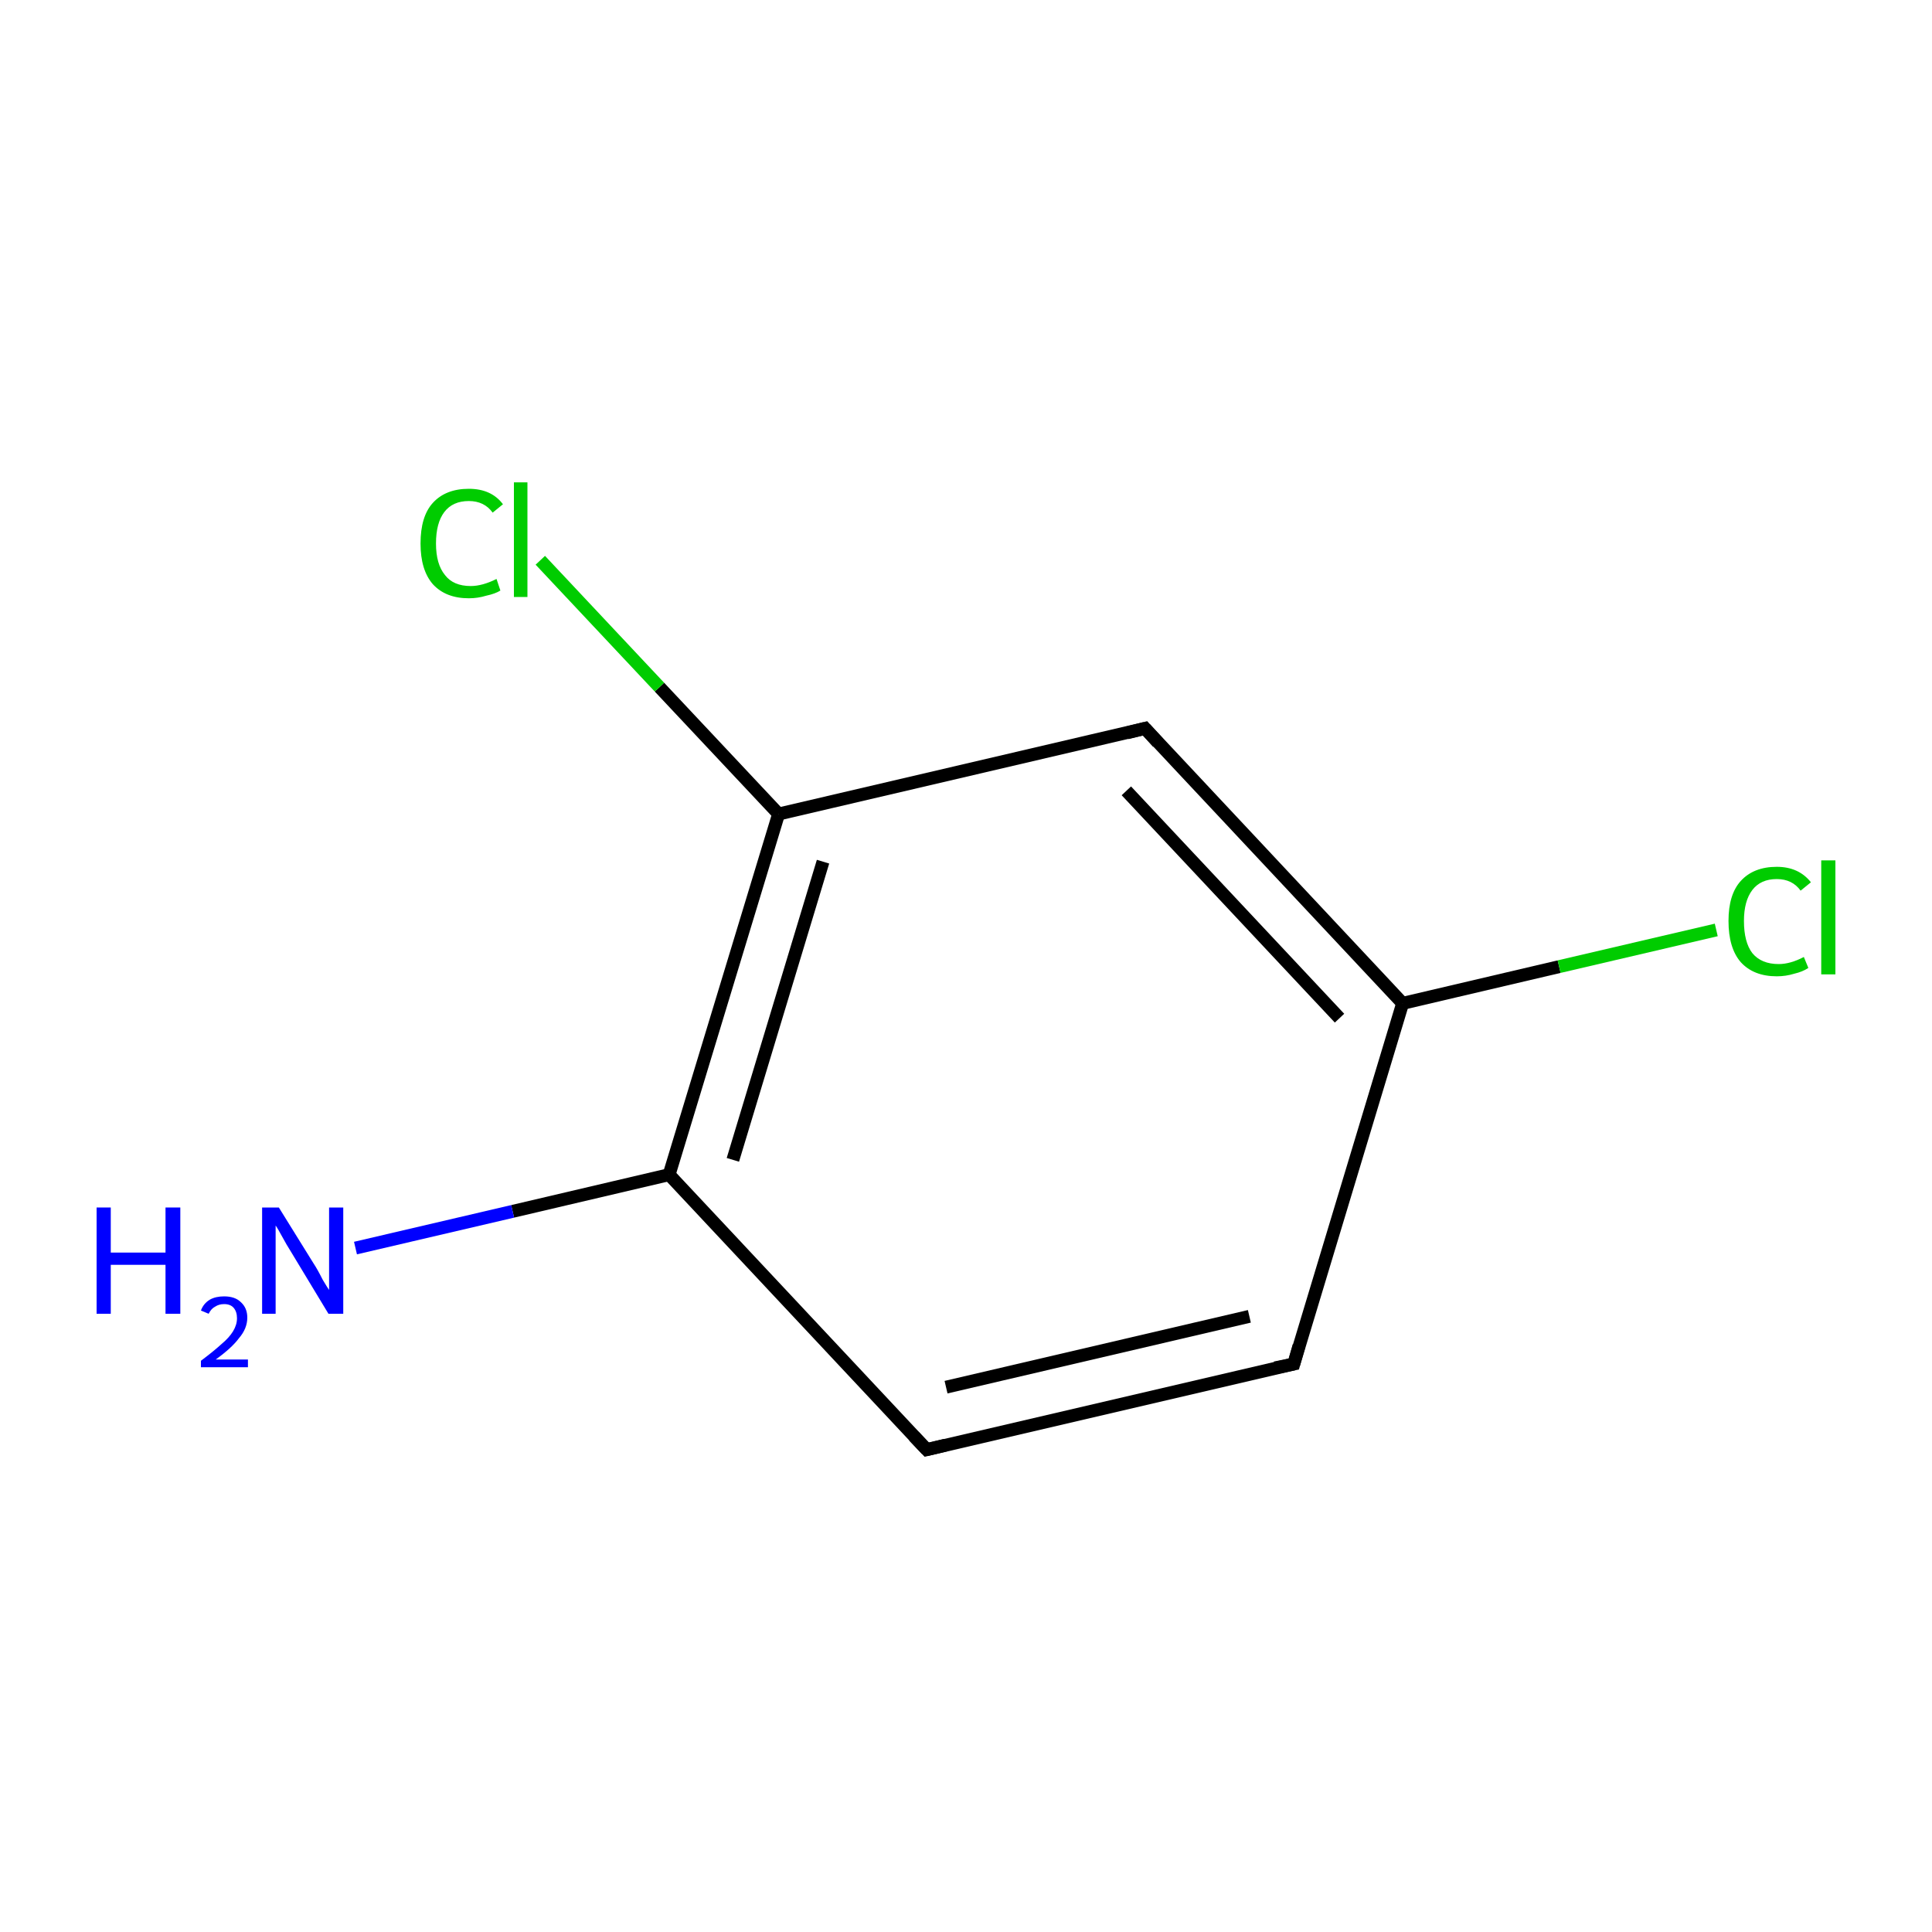 <?xml version='1.0' encoding='iso-8859-1'?>
<svg version='1.1' baseProfile='full'
              xmlns='http://www.w3.org/2000/svg'
                      xmlns:rdkit='http://www.rdkit.org/xml'
                      xmlns:xlink='http://www.w3.org/1999/xlink'
                  xml:space='preserve'
width='300px' height='300px' viewBox='0 0 300 300'>
<!-- END OF HEADER -->
<rect style='opacity:1.0;fill:#FFFFFF;stroke:none' width='300.0' height='300.0' x='0.0' y='0.0'> </rect>
<path class='bond-0 atom-0 atom-1' d='M 200.9,211.8 L 143.9,225.1' style='fill:none;fill-rule:evenodd;stroke:#000000;stroke-width:2.0px;stroke-linecap:butt;stroke-linejoin:miter;stroke-opacity:1' />
<path class='bond-0 atom-0 atom-1' d='M 194.0,204.4 L 146.9,215.4' style='fill:none;fill-rule:evenodd;stroke:#000000;stroke-width:2.0px;stroke-linecap:butt;stroke-linejoin:miter;stroke-opacity:1' />
<path class='bond-1 atom-1 atom-2' d='M 143.9,225.1 L 103.9,182.4' style='fill:none;fill-rule:evenodd;stroke:#000000;stroke-width:2.0px;stroke-linecap:butt;stroke-linejoin:miter;stroke-opacity:1' />
<path class='bond-2 atom-2 atom-3' d='M 103.9,182.4 L 120.9,126.4' style='fill:none;fill-rule:evenodd;stroke:#000000;stroke-width:2.0px;stroke-linecap:butt;stroke-linejoin:miter;stroke-opacity:1' />
<path class='bond-2 atom-2 atom-3' d='M 113.8,180.1 L 127.8,133.8' style='fill:none;fill-rule:evenodd;stroke:#000000;stroke-width:2.0px;stroke-linecap:butt;stroke-linejoin:miter;stroke-opacity:1' />
<path class='bond-3 atom-3 atom-4' d='M 120.9,126.4 L 177.8,113.1' style='fill:none;fill-rule:evenodd;stroke:#000000;stroke-width:2.0px;stroke-linecap:butt;stroke-linejoin:miter;stroke-opacity:1' />
<path class='bond-4 atom-4 atom-5' d='M 177.8,113.1 L 217.8,155.8' style='fill:none;fill-rule:evenodd;stroke:#000000;stroke-width:2.0px;stroke-linecap:butt;stroke-linejoin:miter;stroke-opacity:1' />
<path class='bond-4 atom-4 atom-5' d='M 174.9,122.8 L 208.0,158.1' style='fill:none;fill-rule:evenodd;stroke:#000000;stroke-width:2.0px;stroke-linecap:butt;stroke-linejoin:miter;stroke-opacity:1' />
<path class='bond-5 atom-5 atom-6' d='M 217.8,155.8 L 242.1,150.1' style='fill:none;fill-rule:evenodd;stroke:#000000;stroke-width:2.0px;stroke-linecap:butt;stroke-linejoin:miter;stroke-opacity:1' />
<path class='bond-5 atom-5 atom-6' d='M 242.1,150.1 L 266.5,144.4' style='fill:none;fill-rule:evenodd;stroke:#00CC00;stroke-width:2.0px;stroke-linecap:butt;stroke-linejoin:miter;stroke-opacity:1' />
<path class='bond-6 atom-3 atom-7' d='M 120.9,126.4 L 102.4,106.7' style='fill:none;fill-rule:evenodd;stroke:#000000;stroke-width:2.0px;stroke-linecap:butt;stroke-linejoin:miter;stroke-opacity:1' />
<path class='bond-6 atom-3 atom-7' d='M 102.4,106.7 L 83.9,87.0' style='fill:none;fill-rule:evenodd;stroke:#00CC00;stroke-width:2.0px;stroke-linecap:butt;stroke-linejoin:miter;stroke-opacity:1' />
<path class='bond-7 atom-2 atom-8' d='M 103.9,182.4 L 79.6,188.1' style='fill:none;fill-rule:evenodd;stroke:#000000;stroke-width:2.0px;stroke-linecap:butt;stroke-linejoin:miter;stroke-opacity:1' />
<path class='bond-7 atom-2 atom-8' d='M 79.6,188.1 L 55.2,193.8' style='fill:none;fill-rule:evenodd;stroke:#0000FF;stroke-width:2.0px;stroke-linecap:butt;stroke-linejoin:miter;stroke-opacity:1' />
<path class='bond-8 atom-5 atom-0' d='M 217.8,155.8 L 200.9,211.8' style='fill:none;fill-rule:evenodd;stroke:#000000;stroke-width:2.0px;stroke-linecap:butt;stroke-linejoin:miter;stroke-opacity:1' />
<path d='M 198.0,212.4 L 200.9,211.8 L 201.7,209.0' style='fill:none;stroke:#000000;stroke-width:2.0px;stroke-linecap:butt;stroke-linejoin:miter;stroke-miterlimit:10;stroke-opacity:1;' />
<path d='M 146.8,224.4 L 143.9,225.1 L 141.9,223.0' style='fill:none;stroke:#000000;stroke-width:2.0px;stroke-linecap:butt;stroke-linejoin:miter;stroke-miterlimit:10;stroke-opacity:1;' />
<path d='M 175.0,113.8 L 177.8,113.1 L 179.8,115.3' style='fill:none;stroke:#000000;stroke-width:2.0px;stroke-linecap:butt;stroke-linejoin:miter;stroke-miterlimit:10;stroke-opacity:1;' />
<path class='atom-6' d='M 268.4 143.0
Q 268.4 138.9, 270.3 136.8
Q 272.3 134.6, 275.9 134.6
Q 279.3 134.6, 281.2 137.0
L 279.6 138.3
Q 278.3 136.5, 275.9 136.5
Q 273.4 136.5, 272.1 138.2
Q 270.8 139.9, 270.8 143.0
Q 270.8 146.3, 272.1 148.0
Q 273.5 149.7, 276.2 149.7
Q 278.0 149.7, 280.1 148.6
L 280.8 150.3
Q 279.9 150.9, 278.6 151.2
Q 277.3 151.6, 275.9 151.6
Q 272.3 151.6, 270.3 149.4
Q 268.4 147.2, 268.4 143.0
' fill='#00CC00'/>
<path class='atom-6' d='M 282.8 133.6
L 285.0 133.6
L 285.0 151.3
L 282.8 151.3
L 282.8 133.6
' fill='#00CC00'/>
<path class='atom-7' d='M 65.3 84.4
Q 65.3 80.2, 67.2 78.1
Q 69.2 75.9, 72.8 75.9
Q 76.3 75.9, 78.1 78.3
L 76.5 79.6
Q 75.2 77.8, 72.8 77.8
Q 70.3 77.8, 69.0 79.5
Q 67.7 81.2, 67.7 84.4
Q 67.7 87.6, 69.1 89.3
Q 70.4 91.0, 73.1 91.0
Q 74.9 91.0, 77.1 89.9
L 77.7 91.7
Q 76.9 92.2, 75.5 92.5
Q 74.2 92.9, 72.8 92.9
Q 69.2 92.9, 67.2 90.7
Q 65.3 88.5, 65.3 84.4
' fill='#00CC00'/>
<path class='atom-7' d='M 79.8 74.9
L 81.9 74.9
L 81.9 92.7
L 79.8 92.7
L 79.8 74.9
' fill='#00CC00'/>
<path class='atom-8' d='M 15.0 187.5
L 17.2 187.5
L 17.2 194.5
L 25.7 194.5
L 25.7 187.5
L 28.0 187.5
L 28.0 204.0
L 25.7 204.0
L 25.7 196.4
L 17.2 196.4
L 17.2 204.0
L 15.0 204.0
L 15.0 187.5
' fill='#0000FF'/>
<path class='atom-8' d='M 31.2 203.5
Q 31.6 202.4, 32.6 201.8
Q 33.5 201.3, 34.8 201.3
Q 36.5 201.3, 37.4 202.2
Q 38.4 203.1, 38.4 204.6
Q 38.4 206.3, 37.1 207.8
Q 36.0 209.3, 33.5 211.1
L 38.5 211.1
L 38.5 212.3
L 31.2 212.3
L 31.2 211.3
Q 33.2 209.8, 34.4 208.7
Q 35.6 207.7, 36.2 206.7
Q 36.8 205.7, 36.8 204.7
Q 36.8 203.7, 36.3 203.1
Q 35.8 202.5, 34.8 202.5
Q 34.0 202.5, 33.4 202.9
Q 32.8 203.2, 32.4 204.0
L 31.2 203.5
' fill='#0000FF'/>
<path class='atom-8' d='M 43.3 187.5
L 48.7 196.2
Q 49.3 197.1, 50.1 198.7
Q 51.0 200.2, 51.1 200.3
L 51.1 187.5
L 53.3 187.5
L 53.3 204.0
L 51.0 204.0
L 45.2 194.4
Q 44.5 193.3, 43.8 192.0
Q 43.1 190.7, 42.8 190.3
L 42.8 204.0
L 40.7 204.0
L 40.7 187.5
L 43.3 187.5
' fill='#0000FF'/>
</svg>
